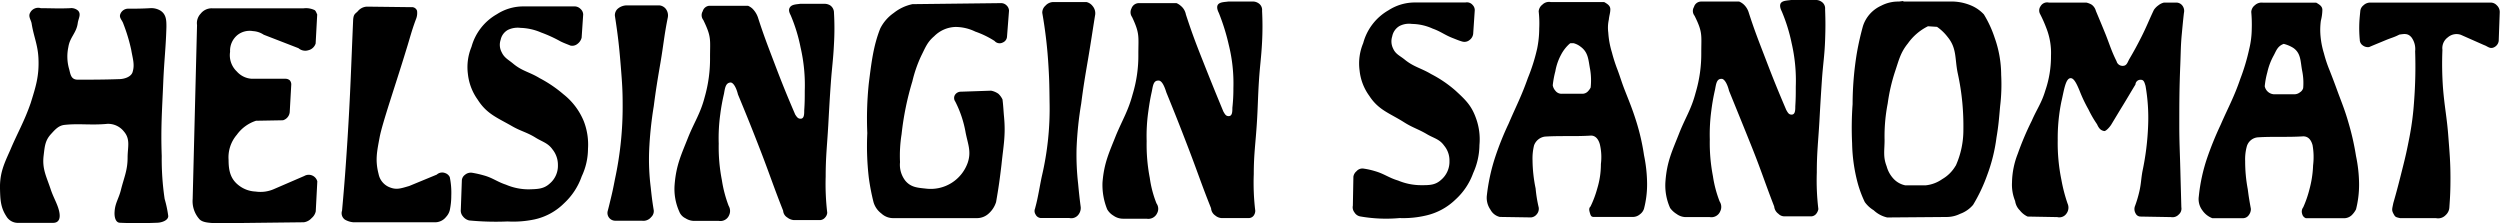 <svg xmlns="http://www.w3.org/2000/svg" viewBox="0 0 463.74 41.42"><defs><style>.a{fill:#000;}</style></defs><path class="a" d="M30,28.93c-.19-5.4.07-8.45.29-13.84.17-3.94.48-6.34.58-10.09,0-1.16,0-2.28-1.06-3a3.29,3.29,0,0,0-2-.48c-1.64.09-2.7.09-3.95.09a1.56,1.56,0,0,0-1.54,1c-.28.69.35,1.11.57,1.82a31.65,31.65,0,0,1,1.45,4.81c.26,1.55.67,2.69.29,4-.2,1-1.54,1.44-2.6,1.44-2.8.1-5.11.1-7.61.1-1.35,0-1.35-1.15-1.64-2.12a8.4,8.4,0,0,1-.1-3.93c.28-1.84,1.49-2.59,1.74-4.42.12-.9.67-1.62.09-2.31a1.89,1.89,0,0,0-1.54-.48c-2.12.09-3.37,0-5.39,0a1.68,1.68,0,0,0-2,.86c-.39.7.2,1.35.29,2C6.26,6.82,7,8.24,7.13,10.76c.16,3.31-.48,5.29-1.44,8.36-1.16,3.37-2.51,5.67-3.76,8.65C.77,30.37-.06,32.07,0,35c.05,2,.1,3.46,1.16,5.09a2.47,2.47,0,0,0,2.21,1.25H9.83c1.06,0,1.44-.77,1.15-2.11s-1-2.44-1.54-4c-.78-2.4-1.65-3.83-1.35-6.34.2-1.65.25-2.8,1.35-4,.82-.9,1.45-1.63,2.6-1.73,2.61-.28,4.92.1,7.9-.19A3.75,3.75,0,0,1,23,24.41c1.23,1.44.67,2.91.67,4.8,0,2.42-.67,3.72-1.25,6.06-.39,1.55-1.06,2.4-1.16,3.94-.09,1.06.19,2.11,1,2.11,2.11.1,4.33.1,6.83,0,.78,0,2.12-.38,2.12-1.25a21.29,21.29,0,0,0-.67-3.17A50.54,50.54,0,0,1,30,28.93Z"/><path class="a" d="M44.12,6.44a3.65,3.65,0,0,1,2.8-.67,4,4,0,0,1,2,.67l6.45,2.5a1.91,1.91,0,0,0,1.83.38,1.87,1.87,0,0,0,1.35-1.25l.29-5.38c-.17-.37-.29-.77-.58-.86a3.67,3.67,0,0,0-1.92-.29h-17a2.6,2.6,0,0,0-2.12,1,2.54,2.54,0,0,0-.67,2.11L35.74,36.9a5,5,0,0,0,1.16,3.65c.58.77,1.92.77,3.18.87l16.28-.19a2.36,2.36,0,0,0,1.44-.77,2.28,2.28,0,0,0,.77-1.25l.29-5.57a1.63,1.63,0,0,0-.77-1,1.65,1.65,0,0,0-1.64,0l-5.58,2.41a6.19,6.19,0,0,1-3.47.48,5.42,5.42,0,0,1-3-1.06c-1.64-1.2-2-2.77-2-4.81A6.43,6.43,0,0,1,43.93,25a7.08,7.08,0,0,1,3.56-2.6l5-.09a1.75,1.75,0,0,0,1.26-1.64l.28-5a1.14,1.14,0,0,0-.28-.77,1.18,1.18,0,0,0-.77-.29H46.72a4,4,0,0,1-2.79-1.35,4.15,4.15,0,0,1-1.25-3.65A3.76,3.76,0,0,1,44.12,6.44Z"/><path class="a" d="M82.56,32.1a1.48,1.48,0,0,0-1.54.29L75.91,34.5c-1.64.48-2.41.77-3.76.19a3.33,3.33,0,0,1-1.92-2.4c-.68-2.6-.29-4.23.19-6.82s3-9.87,4.91-16.15c.71-2.25,1-3.55,1.83-5.76A3,3,0,0,0,77.36,2a1,1,0,0,0-1.06-.67l-8.19-.1a2.3,2.3,0,0,0-1.74.86c-.48.49-.77.49-.86,1.54C65.13,12.39,65,17.32,64.45,26c-.33,5.1-.54,8-1,13.07A1.46,1.46,0,0,0,64,40.75a3.78,3.78,0,0,0,1.54.48H80.82a2.59,2.59,0,0,0,1.93-1A2.84,2.84,0,0,0,83.43,39a12.87,12.87,0,0,0,.28-2.69,14.32,14.32,0,0,0-.28-3.46A1.47,1.47,0,0,0,82.56,32.1Z"/><path class="a" d="M104.52,17.49a23.53,23.53,0,0,0-4.43-3c-1.86-1.14-3.24-1.29-4.91-2.69-.9-.75-1.63-1.06-2.12-2.11a2.91,2.91,0,0,1-.19-2.31,2.72,2.72,0,0,1,1.34-1.83,4.15,4.15,0,0,1,2.32-.38,10.36,10.36,0,0,1,3.85.86A25,25,0,0,1,104,7.69c.7.34,1.11.47,1.83.77a1.53,1.53,0,0,0,1.25-.29A2.08,2.08,0,0,0,107.89,7l.29-4.33a1.44,1.44,0,0,0-.48-1,1.57,1.57,0,0,0-1.25-.48H97a9,9,0,0,0-4.82,1.44,10,10,0,0,0-4.72,6.06,9.81,9.81,0,0,0-.67,5,10,10,0,0,0,1.83,4.81c1.67,2.64,3.64,3.34,6.36,4.9,1.62.94,2.73,1.12,4.33,2.11,1.28.8,2.33,1,3.18,2.21a4.53,4.53,0,0,1,1,2.89,4.31,4.31,0,0,1-1.54,3.46c-1.11,1-2.24,1-3.76,1.05a10.7,10.7,0,0,1-4.33-.86c-1.67-.55-2.45-1.27-4.14-1.73a19.64,19.64,0,0,0-2.12-.48,1.66,1.66,0,0,0-1.35.38,1.38,1.38,0,0,0-.58,1.06l-.19,5.38a1.63,1.63,0,0,0,.38,1.25,2.07,2.07,0,0,0,1.16.77,51.43,51.43,0,0,0,7.13.19,19.07,19.07,0,0,0,5-.38,11.15,11.15,0,0,0,5.49-3,12.34,12.34,0,0,0,3.27-5,12.06,12.06,0,0,0,1.16-5.09,12,12,0,0,0-.77-5.1A12.31,12.31,0,0,0,104.52,17.49Z"/><path class="a" d="M122.34,1h-6.07a2.59,2.59,0,0,0-1.63.58,1.6,1.6,0,0,0-.58,1.34c.61,3.92.84,6.14,1.15,10.09.2,2.51.29,3.93.29,6.44a63.78,63.78,0,0,1-1.44,13.84c-.3,1.58-.49,2.47-.87,4-.18.75-.28,1.17-.48,1.92a1.44,1.44,0,0,0,1.35,1.73h5a1.86,1.86,0,0,0,1.73-.67,1.51,1.51,0,0,0,.48-1.25c-.28-1.68-.39-2.64-.57-4.33a41.94,41.94,0,0,1-.29-6.63,69.25,69.25,0,0,1,.86-8.36c.41-3.2.72-5,1.26-8.17s.69-5.06,1.34-8.26a2,2,0,0,0-.38-1.64A1.74,1.74,0,0,0,122.34,1Z"/><path class="a" d="M154,1a2,2,0,0,0-1.16-.29h-4.43c-.68.1-1.45.1-1.83.58s-.19,1,.09,1.54a30.23,30.23,0,0,1,1.84,6,31,31,0,0,1,.77,8c0,1.43,0,2.23-.1,3.65,0,.68,0,1.54-.67,1.54-.49,0-.68-.29-1-.77-1.58-3.68-2.43-5.77-3.85-9.51-1.26-3.31-2-5.19-3.08-8.55a4.27,4.27,0,0,0-1.06-1.64,3.1,3.1,0,0,0-.77-.48h-7.13a1.37,1.37,0,0,0-1.26,1,1.44,1.44,0,0,0,.1,1.64c1.54,3.17,1.25,3.55,1.25,6.92A25.73,25.73,0,0,1,130.72,18c-.79,3.06-1.92,4.61-3.08,7.5-1.25,3.17-2.21,5.09-2.5,8.74a10.22,10.22,0,0,0,.86,5,2.29,2.29,0,0,0,1.16,1.25,3,3,0,0,0,1.83.48h4.33a1.74,1.74,0,0,0,1.93-1.06,1.83,1.83,0,0,0-.09-1.73,23.24,23.24,0,0,1-1.26-4.8,31.67,31.67,0,0,1-.58-6.73,32.37,32.37,0,0,1,.29-5.48,36.85,36.85,0,0,1,.68-3.75c.19-1.05.29-2,1.15-2.11.58-.1,1.16,1,1.45,2.21,1.7,4.1,2.64,6.43,4.24,10.57s2.44,6.72,4.14,11a1.58,1.58,0,0,0,.77,1.25,2.25,2.25,0,0,0,1.16.48h5a1.3,1.3,0,0,0,.86-.48,1.48,1.48,0,0,0,.39-.87,45.76,45.76,0,0,1-.29-6.73c0-3.71.27-5.8.48-9.51.17-3.07.26-4.81.48-7.88.2-2.81.45-4.39.58-7.21a50.31,50.31,0,0,0,0-5.76A1.64,1.64,0,0,0,154,1Z"/><path class="a" d="M185.63.58,169.26.77a8.29,8.29,0,0,0-3.47,1.63,7.7,7.7,0,0,0-2.51,2.89c-1.25,3.17-1.62,6.16-2.12,10.18a63.19,63.19,0,0,0-.28,9.23,50.6,50.6,0,0,0,.28,8.26,40.51,40.51,0,0,0,.87,4.52,4,4,0,0,0,1.45,2.11,3.2,3.2,0,0,0,2.31.87H181.3a3.21,3.21,0,0,0,2.12-.87,4.74,4.74,0,0,0,1.35-2.11c.47-2.68.68-4.21,1-6.92.35-3.44.8-5.4.48-8.84-.12-1.27-.13-2-.29-3.27a3.4,3.4,0,0,0-.77-1.06,3.53,3.53,0,0,0-1.35-.57l-5.59.19a1.28,1.28,0,0,0-1.15.67,1.13,1.13,0,0,0,.1,1.16,20.25,20.25,0,0,1,1.92,5.76c.42,2.14,1.09,3.51.39,5.58a7.28,7.28,0,0,1-7.81,4.8c-1.56-.16-2.74-.25-3.75-1.44a4.83,4.83,0,0,1-1-3.46,25.43,25.43,0,0,1,.29-5.19,53.65,53.65,0,0,1,2-9.8,24.3,24.3,0,0,1,1.63-4.71c.77-1.52,1.11-2.55,2.41-3.65A5.8,5.8,0,0,1,177.25,5a8.4,8.4,0,0,1,3.66.86,16.82,16.82,0,0,1,3.57,1.73,1.25,1.25,0,0,0,1.54.29,1.26,1.26,0,0,0,.77-1l.38-4.9a1.42,1.42,0,0,0-.48-1A1.43,1.43,0,0,0,185.63.58Z"/><path class="a" d="M201.53.38h-6.07a2,2,0,0,0-1.54.68,1.7,1.7,0,0,0-.58,1.34,85.62,85.62,0,0,1,1.16,10.09c.15,2.47.16,3.87.19,6.35a54.89,54.89,0,0,1-1.45,13.93c-.32,1.53-.45,2.41-.77,3.94-.16.79-.28,1.23-.48,2a1.15,1.15,0,0,0,.1,1.06,1.16,1.16,0,0,0,1.15.67h5.11a1.66,1.66,0,0,0,1.73-.67,2,2,0,0,0,.39-1.35c-.22-1.68-.32-2.63-.48-4.32a47.46,47.46,0,0,1-.29-6.63,65.68,65.68,0,0,1,.86-8.27c.41-3.2.72-5,1.26-8.17s.81-5.1,1.34-8.36a2.06,2.06,0,0,0-.48-1.54A2,2,0,0,0,201.53.38Z"/><path class="a" d="M233.41.58a1.84,1.84,0,0,0-1.15-.29h-4.43c-.68.09-1.45.09-1.83.48s-.2,1.06.09,1.63a38.75,38.75,0,0,1,1.83,5.87,29.6,29.6,0,0,1,.87,8.07A31.88,31.88,0,0,1,228.6,20c0,.67,0,1.54-.68,1.54-.5,0-.67-.29-1-.87-1.53-3.7-2.38-5.79-3.85-9.51-1.3-3.27-2-5.13-3.09-8.46A2.7,2.7,0,0,0,219,1.06a2.69,2.69,0,0,0-.77-.48h-7a1.46,1.46,0,0,0-1.35,1A1.53,1.53,0,0,0,210,3.17c1.45,3.08,1.16,3.56,1.16,6.83a24.63,24.63,0,0,1-1.06,7.49c-.83,3.09-1.83,4.61-3.08,7.59-1.25,3.17-2.22,5.1-2.51,8.75a12,12,0,0,0,.87,5A3.28,3.28,0,0,0,206.54,40a3.08,3.08,0,0,0,1.83.57h4.33a1.79,1.79,0,0,0,1.93-1,1.72,1.72,0,0,0-.1-1.83A20,20,0,0,1,213.28,33a32.46,32.46,0,0,1-.58-6.82,32.24,32.24,0,0,1,.29-5.38c.21-1.51.34-2.36.67-3.85.2-1,.29-2,1.16-2,.68-.1,1.16,1,1.54,2.21,1.66,4.07,2.57,6.37,4.14,10.47,1.64,4.27,2.43,6.72,4.15,11a1.75,1.75,0,0,0,.77,1.34,2,2,0,0,0,1.15.48h5a1.15,1.15,0,0,0,1-.48,1.6,1.6,0,0,0,.28-.86,43.22,43.22,0,0,1-.28-6.83c0-3.68.34-5.74.57-9.41.2-3.07.19-4.81.39-7.88.18-2.82.44-4.39.58-7.21a55.53,55.53,0,0,0,0-5.77A1.47,1.47,0,0,0,233.41.58Z"/><path class="a" d="M337.83.29A1.84,1.84,0,0,0,336.68,0h-4.43c-.68.1-1.45.1-1.83.48s-.2,1.06.09,1.63A31.19,31.19,0,0,1,332.34,8a30.84,30.84,0,0,1,.77,8.07c0,1.42,0,2.23-.09,3.65,0,.67,0,1.54-.68,1.54-.5,0-.67-.29-1-.87-1.57-3.68-2.42-5.77-3.85-9.51-1.26-3.28-2-5.12-3.08-8.46A3.41,3.41,0,0,0,323.39.77a3,3,0,0,0-.78-.48h-7.12a1.37,1.37,0,0,0-1.26,1,1.42,1.42,0,0,0,.1,1.63c1.54,3.08,1.25,3.56,1.25,6.83a25.26,25.26,0,0,1-1.06,7.49c-.81,3.09-1.92,4.62-3.08,7.59-1.25,3.18-2.22,5.1-2.5,8.75a10.22,10.22,0,0,0,.86,5A4.23,4.23,0,0,0,311,39.69a2.92,2.92,0,0,0,1.83.58h4.33a1.77,1.77,0,0,0,1.93-1.06,1.84,1.84,0,0,0-.1-1.83,21.67,21.67,0,0,1-1.25-4.71,32.46,32.46,0,0,1-.58-6.82,33.35,33.35,0,0,1,.29-5.38,38.07,38.07,0,0,1,.68-3.84c.19-1,.29-2,1.15-2,.58-.1,1.16,1,1.45,2.21,1.66,4.08,2.6,6.38,4.24,10.47,1.7,4.24,2.47,6.71,4.14,11a1.86,1.86,0,0,0,.77,1.34,1.54,1.54,0,0,0,1.16.48h5a1.26,1.26,0,0,0,.87-.48,2,2,0,0,0,.39-.86,44.38,44.38,0,0,1-.29-6.82c0-3.68.27-5.75.48-9.42.17-3.08.27-4.81.48-7.88.2-2.82.48-4.39.58-7.21.08-2.25.08-3.52,0-5.77A1.47,1.47,0,0,0,337.83.29Z"/><path class="a" d="M270,16.82a22.34,22.34,0,0,0-4.53-3.08c-1.87-1.12-3.22-1.31-4.91-2.69-.89-.72-1.67-1-2.12-2a3,3,0,0,1-.19-2.3,2.85,2.85,0,0,1,1.34-1.92,3.88,3.88,0,0,1,2.32-.39,9.6,9.6,0,0,1,3.85.87c1.49.53,2.19,1.15,3.66,1.73.71.27,1.1.46,1.83.67a1.48,1.48,0,0,0,1.35-.29,1.66,1.66,0,0,0,.67-1.15l.29-4.33a1.34,1.34,0,0,0-.38-1,1.38,1.38,0,0,0-1.35-.48h-9.44a9,9,0,0,0-4.82,1.44A10,10,0,0,0,252.87,8a9.76,9.76,0,0,0-.67,5.09A9.62,9.62,0,0,0,254,17.78c1.71,2.65,3.78,3.21,6.45,4.9,1.57,1,2.63,1.26,4.24,2.21,1.28.76,2.32.9,3.18,2.11a4.3,4.3,0,0,1,1,2.89,4.4,4.4,0,0,1-1.54,3.46c-1.08,1-2.18,1-3.66,1a11.08,11.08,0,0,1-4.33-.86c-1.72-.51-2.53-1.23-4.24-1.73a14.12,14.12,0,0,0-2.12-.48,1.44,1.44,0,0,0-1.35.48,1.64,1.64,0,0,0-.58,1l-.1,5.38a1.52,1.52,0,0,0,.29,1.25,1.59,1.59,0,0,0,1.16.77,27.7,27.7,0,0,0,7.22.29,18.36,18.36,0,0,0,4.92-.48A11.52,11.52,0,0,0,270,37a12.17,12.17,0,0,0,3.27-4.9,12.79,12.79,0,0,0,1.16-5.19,11.41,11.41,0,0,0-.68-5.09C272.92,19.53,271.8,18.48,270,16.82Z"/><path class="a" d="M303.54,22.58c-.75-2.4-1.31-3.7-2.21-6-.53-1.37-.75-2.18-1.26-3.56A28.83,28.83,0,0,1,299,9.71a15.83,15.83,0,0,1-.67-3.66,6.91,6.91,0,0,1,.1-2.4c.09-.86.28-1.25.28-1.92s-.53-1-1.15-1.35h-9.92a1.73,1.73,0,0,0-1.54.49,1.71,1.71,0,0,0-.68,1.24,19.85,19.85,0,0,1,.1,3.18A18.85,18.85,0,0,1,285.14,9a34.17,34.17,0,0,1-1.73,5.48c-1.19,3.38-2.16,5.17-3.57,8.46a54.86,54.86,0,0,0-2.5,6.24,35.47,35.47,0,0,0-1.54,7.12,3.85,3.85,0,0,0,.67,2.59,2.65,2.65,0,0,0,1.74,1.35l5.78.09a1.5,1.5,0,0,0,1.06-.57,1.57,1.57,0,0,0,.38-1.25,25.16,25.16,0,0,1-.58-3.56,26.78,26.78,0,0,1-.57-5.19,10.09,10.09,0,0,1,.28-2.79,2.5,2.5,0,0,1,2-1.63c2.89-.19,5.68,0,8.57-.19.77,0,1.35.58,1.64,1.63a10.36,10.36,0,0,1,.19,3.65,15.37,15.37,0,0,1-.67,4.52,19.14,19.14,0,0,1-1.26,3.36c-.36.33-.23.78-.09,1.25s.23.62.58.68h7.32a2,2,0,0,0,1.35-.48,2.05,2.05,0,0,0,.77-1.06,18,18,0,0,0,.57-4.61,26.93,26.93,0,0,0-.57-5.29A40.48,40.48,0,0,0,303.54,22.58Zm-8.48-6.34a3.08,3.08,0,0,1-.57.77,1.42,1.42,0,0,1-1.06.38h-3.66a1.42,1.42,0,0,1-1.26-.57,2,2,0,0,1-.48-1,17.51,17.51,0,0,1,.48-2.6,10.16,10.16,0,0,1,1.06-3.07,7.27,7.27,0,0,1,1.54-2,2.43,2.43,0,0,1,.2-.14l.57,0a3.59,3.59,0,0,1,1.35.68c1.43,1.06,1.4,2.47,1.74,4.22A12.35,12.35,0,0,1,295.06,16.24Z"/><path class="a" d="M435.61,22.68c-.69-2.4-1.26-3.7-2.12-6.05-.51-1.4-.81-2.18-1.35-3.56a23.58,23.58,0,0,1-1.06-3.17,15.47,15.47,0,0,1-.67-3.75,12.77,12.77,0,0,1,.1-2.31,8.45,8.45,0,0,0,.28-2c0-.68-.55-1-1.15-1.35h-9.92a1.83,1.83,0,0,0-1.45.48,1.69,1.69,0,0,0-.67,1.25,25.82,25.82,0,0,1,.09,3.17,16.33,16.33,0,0,1-.48,3.75,37.88,37.88,0,0,1-1.64,5.48c-1.17,3.43-2.21,5.22-3.66,8.55a60.45,60.45,0,0,0-2.5,6.15,32.12,32.12,0,0,0-1.54,7.11,3.45,3.45,0,0,0,.67,2.6,3.93,3.93,0,0,0,1.83,1.44h5.78a1.31,1.31,0,0,0,1-.58,1.85,1.85,0,0,0,.38-1.15c-.26-1.42-.4-2.22-.58-3.65a27.54,27.54,0,0,1-.48-5.19,9.07,9.07,0,0,1,.29-2.69,2.33,2.33,0,0,1,2-1.73c2.8-.19,5.59,0,8.48-.19.87,0,1.44.57,1.73,1.63a12.64,12.64,0,0,1,.1,3.75,19.45,19.45,0,0,1-.67,4.42,19.92,19.92,0,0,1-1.16,3.36,1.32,1.32,0,0,0-.19,1.25,1.08,1.08,0,0,0,.67.77H435a2.08,2.08,0,0,0,1.26-.58,4.25,4.25,0,0,0,.77-1.05,18.5,18.5,0,0,0,.57-4.62,26.1,26.1,0,0,0-.57-5.28A47.6,47.6,0,0,0,435.61,22.68Zm-8.38-6.34a1.35,1.35,0,0,1-.58.77,1.72,1.72,0,0,1-1.15.38h-3.66A1.86,1.86,0,0,1,420.1,16a15.15,15.15,0,0,1,.48-2.59,11.7,11.7,0,0,1,1.16-3.08c.47-.84.69-1.76,1.88-2.19a6,6,0,0,1,1.78.75c1.44,1,1.31,2.49,1.64,4.23A11.19,11.19,0,0,1,427.23,16.34Z"/><path class="a" d="M403.63.48h-2.22a2.55,2.55,0,0,0-1,.48,3.43,3.43,0,0,0-.87.87c-.92,1.93-1.34,3.08-2.31,5-.85,1.68-1.36,2.61-2.31,4.23-.29.58-.45,1.11-1.06,1.15a1.15,1.15,0,0,1-1.25-.86c-.93-1.85-1.25-3-2-4.9-.7-1.73-1.11-2.7-1.83-4.42A2.1,2.1,0,0,0,388,.87a3.23,3.23,0,0,0-1-.39h-6.94a1.41,1.41,0,0,0-1.54.67,1.36,1.36,0,0,0-.09,1.45,24,24,0,0,1,1.15,2.59,12.56,12.56,0,0,1,.87,5.19,19.42,19.42,0,0,1-1.06,6.44c-.68,2.28-1.55,3.39-2.5,5.57a54.25,54.25,0,0,0-2.61,6.15,15.16,15.16,0,0,0-1.06,5.29,8,8,0,0,0,.58,3.46,3,3,0,0,0,.87,1.73,3.93,3.93,0,0,0,1.44,1.15l5.5.1a1.6,1.6,0,0,0,1.73-.68,1.83,1.83,0,0,0,.19-1.82,29.61,29.61,0,0,1-1.15-4.42,34,34,0,0,1-.68-7.4,33.94,33.94,0,0,1,.68-7.11c.48-2,.77-4.52,1.83-4.33.57.1,1.06,1.16,1.54,2.31a26.65,26.65,0,0,0,1.64,3.46A20.91,20.91,0,0,0,389,23.06c.38.87.77,1.16,1.35,1.25.28,0,.86-.57,1.25-1.15.86-1.42,1.34-2.23,2.21-3.65s1.4-2.35,2.31-3.84a.92.92,0,0,1,1-.87c.56,0,.67.48.87,1.15a34.4,34.4,0,0,1,.48,7.31,49.35,49.35,0,0,1-1.06,8.55c-.26,1.46-.24,2.31-.58,3.75a21.37,21.37,0,0,1-.77,2.59,1.59,1.59,0,0,0,.09,1.44,1,1,0,0,0,.87.58l5.69.1a1.58,1.58,0,0,0,1.44-.48,1.43,1.43,0,0,0,.48-1.35c-.07-2.77-.12-4.34-.19-7.11s-.17-4.57-.19-7.5c0-4.65,0-7.27.19-11.91.09-2.25.07-3.53.29-5.77.14-1.46.21-2.29.38-3.75A1.62,1.62,0,0,0,404.79,1,1.41,1.41,0,0,0,403.63.48Z"/><path class="a" d="M463.16,1A1.54,1.54,0,0,0,462,.48H439.75A1.81,1.81,0,0,0,438.4,1,1.52,1.52,0,0,0,437.83,2c-.1,1.08-.18,1.7-.2,2.79a22.43,22.43,0,0,0,.1,2.59,1.26,1.26,0,0,0,.58,1.06,1.55,1.55,0,0,0,1.15.29c1.17-.5,1.83-.76,3-1.25s1.63-.55,2.6-1.06c.92-.14,1.64-.29,2.31.58A3.69,3.69,0,0,1,448,9.51a85.41,85.41,0,0,1-.2,9.33,53,53,0,0,1-.86,6.63c-.43,2.22-.7,3.47-1.26,5.67-.64,2.55-1,4-1.73,6.53-.19,1-.35,1.26,0,1.92s.39.68,1.25.87h6.65a1.93,1.93,0,0,0,1.83-.58,2.06,2.06,0,0,0,.67-1.44c.15-2.09.2-3.28.2-5.38,0-3-.16-4.7-.39-7.69-.26-3.57-.72-5.56-1-9.13a63.07,63.07,0,0,1-.1-7,2.47,2.47,0,0,1,1-2.31,2.46,2.46,0,0,1,2.4-.48l4.34,1.92c.58.19,1,.68,1.64.48a1.54,1.54,0,0,0,1.06-1.25l.19-5.28A1.66,1.66,0,0,0,463.16,1Z"/><path class="a" d="M370,7a20.58,20.58,0,0,0-2-4.33,6.87,6.87,0,0,0-2.32-1.63A9.32,9.32,0,0,0,362.4.29h-9.27L353,.19l-.77.1a6.77,6.77,0,0,0-3.28.77,6.25,6.25,0,0,0-3.37,3.75,52,52,0,0,0-1.15,5.09,59.18,59.18,0,0,0-.78,9.42,61.32,61.32,0,0,0-.09,7.3,30.68,30.68,0,0,0,1,7.21,20.78,20.78,0,0,0,1.35,3.65A5.57,5.57,0,0,0,347.56,39a5.38,5.38,0,0,0,2.51,1.34l11-.09a5.6,5.6,0,0,0,2.51-.58A5.67,5.67,0,0,0,366,38a30.2,30.2,0,0,0,2.6-5.48,31.14,31.14,0,0,0,1.74-7c.38-2.23.47-3.51.67-5.77a33.79,33.79,0,0,0,.2-5.86A20.7,20.7,0,0,0,370,7Zm-7.23,23.73a6.78,6.78,0,0,1-2.5,2.5,6.45,6.45,0,0,1-3.08,1.15h-3.76a4.07,4.07,0,0,1-2.12-1.15,5.49,5.49,0,0,1-1.35-2.4c-.7-1.79-.37-3-.38-4.9a31.67,31.67,0,0,1,.58-6.73,33.41,33.41,0,0,1,1.34-5.86c.73-2.15,1-3.55,2.41-5.29a10,10,0,0,1,3.72-3.18l1.68.11a8.77,8.77,0,0,1,2,1.92c1.69,2.08,1.29,4,1.83,6.63a45.73,45.73,0,0,1,.87,5.57,47.72,47.72,0,0,1,.19,5A16.12,16.12,0,0,1,362.78,30.75Z"/></svg>